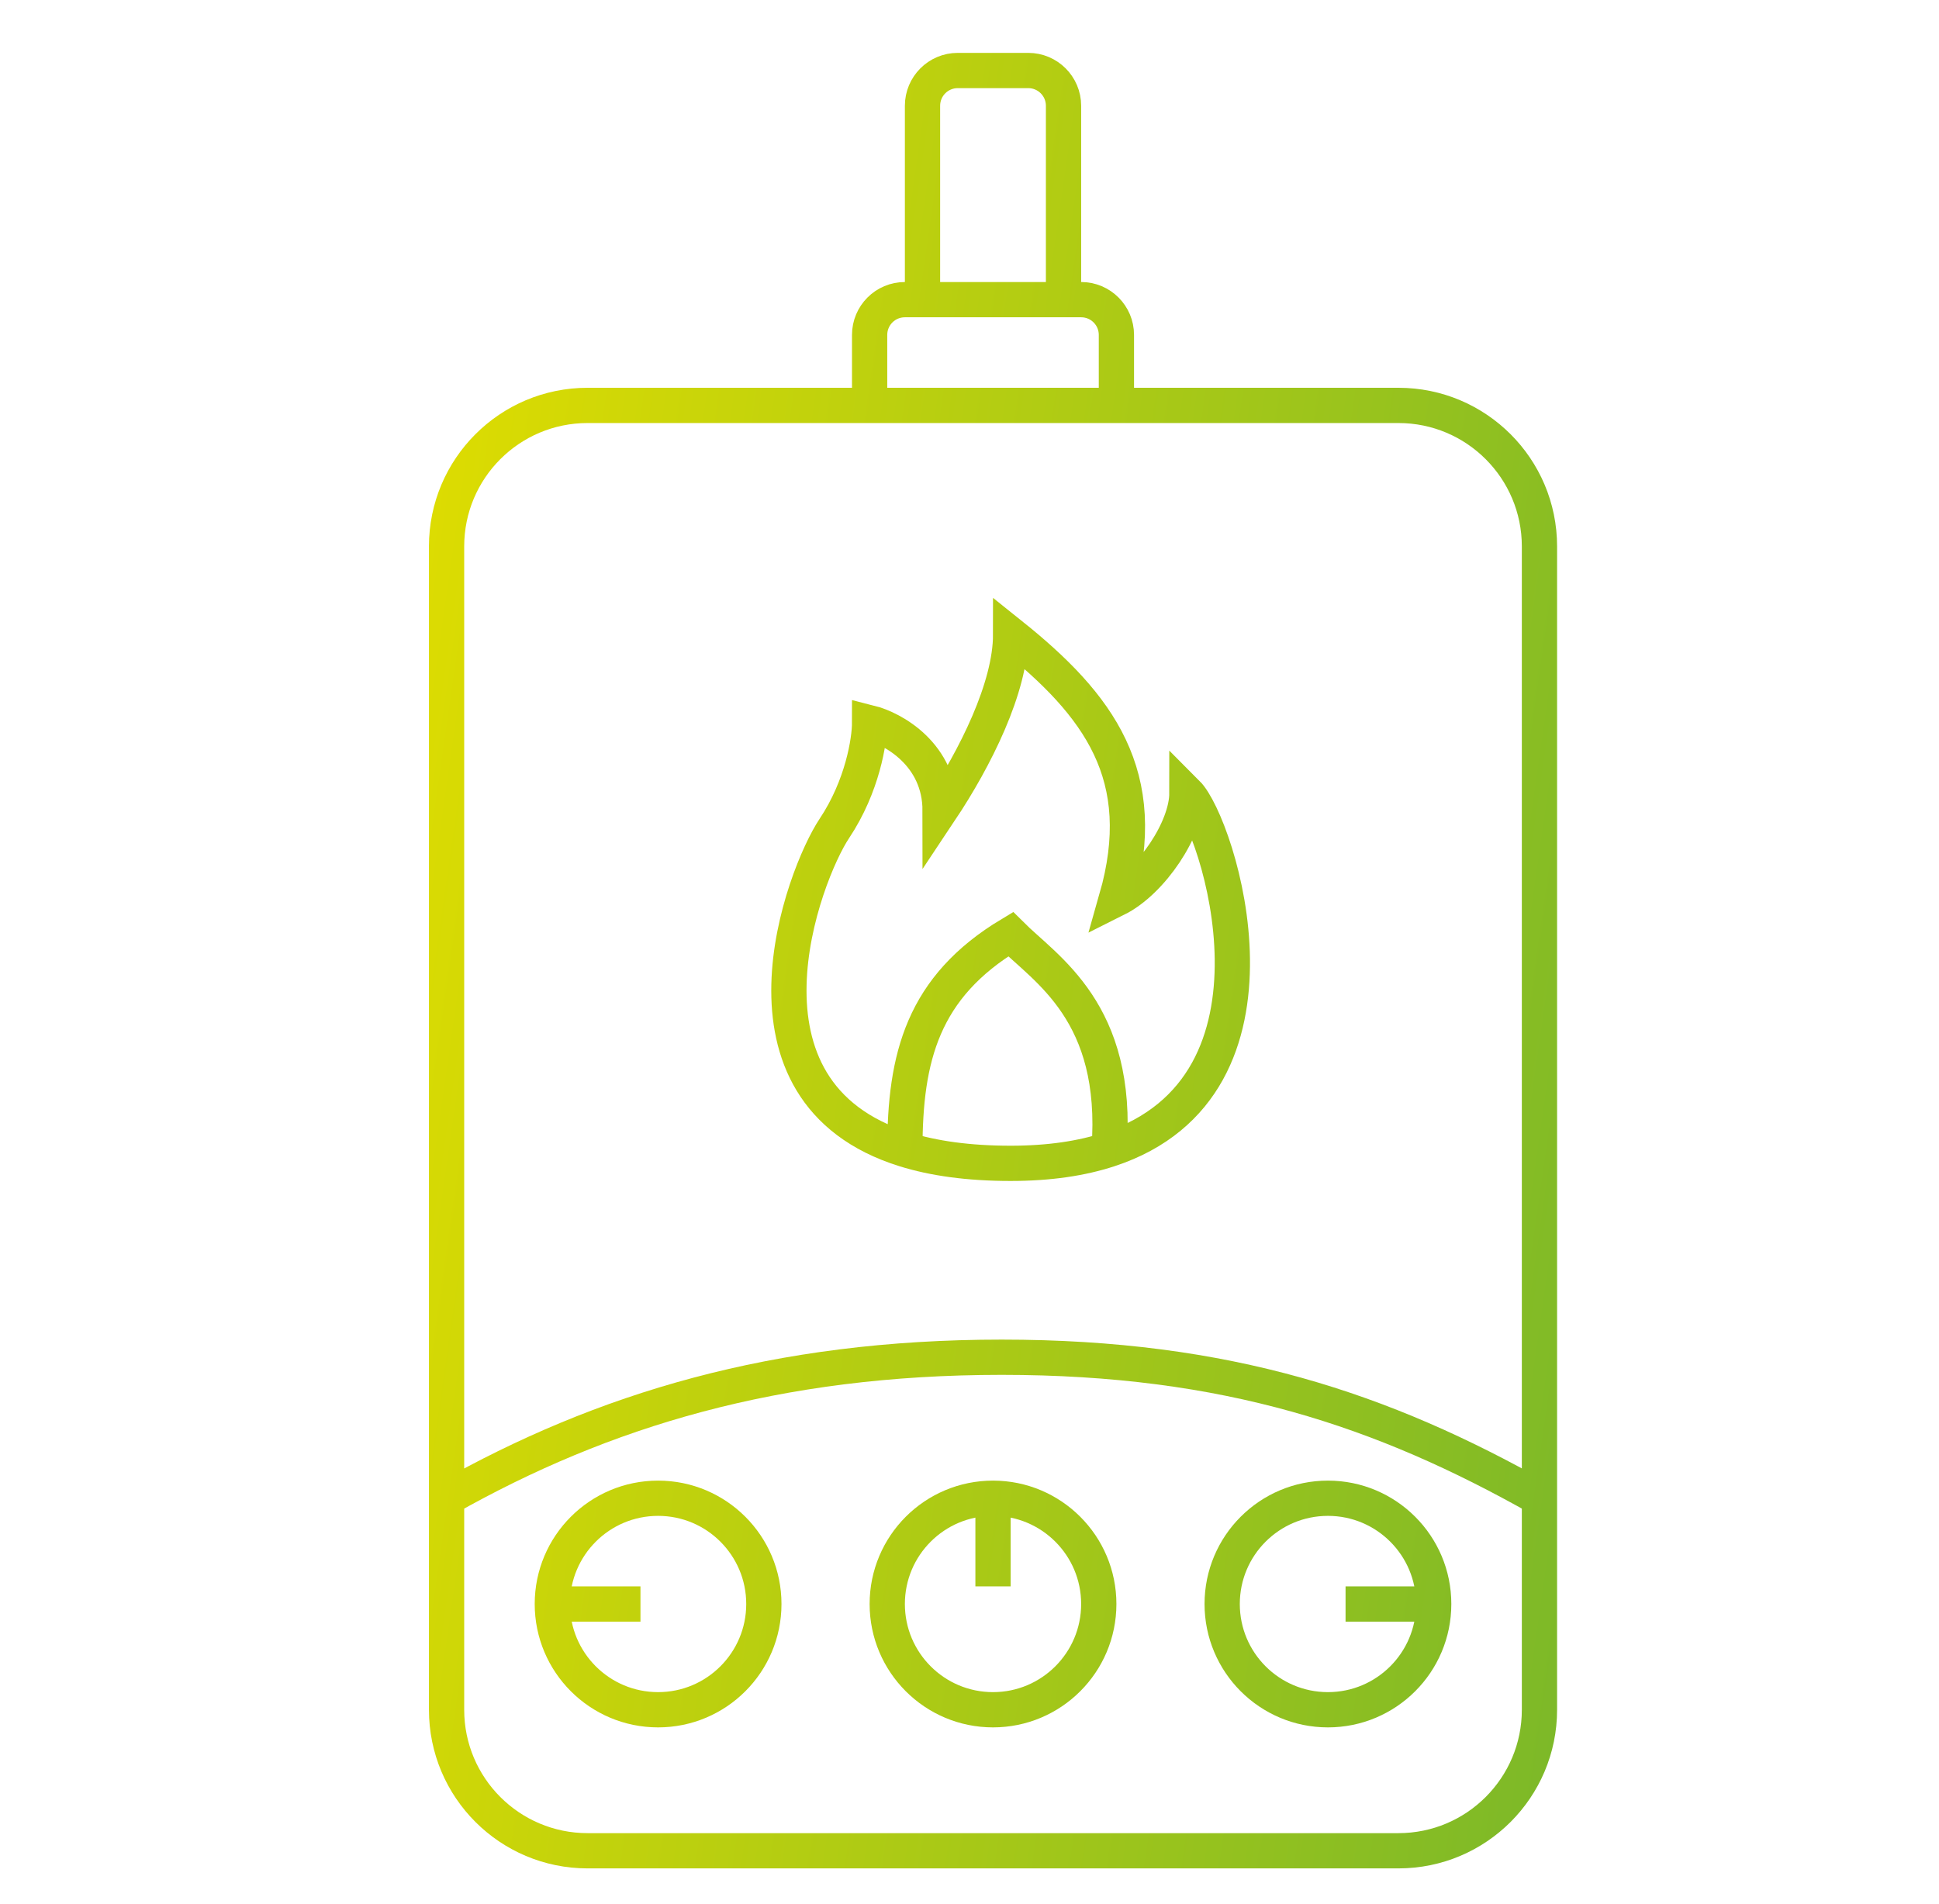 <svg width="55" height="54" viewBox="0 0 55 54" fill="none" xmlns="http://www.w3.org/2000/svg">
<path d="M12.667 42.5V48.5C12.667 50.709 14.457 52.5 16.667 52.5H39.667C41.876 52.5 43.667 50.709 43.667 48.5V15.5C43.667 13.291 41.876 11.5 39.667 11.5H31.667M12.667 42.5V15.5C12.667 13.291 14.457 11.5 16.667 11.5H24.667M12.667 42.5C17.095 40 22.016 38.5 28.413 38.5C34.809 38.5 39.238 40 43.667 42.5M40.667 45.5C40.667 43.843 39.324 42.5 37.667 42.5C36.01 42.5 34.667 43.843 34.667 45.5C34.667 47.157 36.01 48.5 37.667 48.5C39.324 48.5 40.667 47.157 40.667 45.5ZM40.667 45.5H38.167M28.167 42.5C26.51 42.5 25.167 43.843 25.167 45.5C25.167 47.157 26.51 48.5 28.167 48.5C29.823 48.5 31.167 47.157 31.167 45.5C31.167 43.843 29.823 42.5 28.167 42.5ZM28.167 42.5V45M15.667 45.5C15.667 47.157 17.01 48.5 18.667 48.5C20.323 48.5 21.667 47.157 21.667 45.5C21.667 43.843 20.323 42.5 18.667 42.5C17.01 42.5 15.667 43.843 15.667 45.5ZM15.667 45.5H18.167M24.667 11.5V9.5C24.667 8.948 25.114 8.5 25.667 8.5H26.167M24.667 11.5H31.667M31.667 11.5V9.5C31.667 8.948 31.219 8.5 30.667 8.5H30.167M26.167 8.5V3C26.167 2.448 26.614 2 27.167 2H29.167C29.719 2 30.167 2.448 30.167 3V8.5M26.167 8.5H30.167M25.667 32.606C26.474 32.857 27.463 33 28.667 33C29.769 33 30.691 32.858 31.459 32.606M25.667 32.606C20.433 30.977 22.8 24.799 23.667 23.5C24.467 22.3 24.667 21 24.667 20.5C25.333 20.667 26.667 21.4 26.667 23C27.667 21.5 28.667 19.5 28.667 18C31.167 20 32.667 22 31.667 25.5C32.667 25 33.667 23.5 33.667 22.5C34.544 23.378 36.962 30.8 31.459 32.606M25.667 32.606C25.667 30 26.167 28 28.667 26.5C29.667 27.5 31.752 28.711 31.459 32.606" stroke="url(#paint0_linear_95_565)"/>
<defs>
<linearGradient id="paint0_linear_95_565" x1="12.667" y1="2" x2="50.125" y2="7.359" gradientUnits="userSpaceOnUse">
<stop stop-color="#E0DD00"/>
<stop offset="1" stop-color="#7DB928"/>
</linearGradient>
</defs>
</svg>
